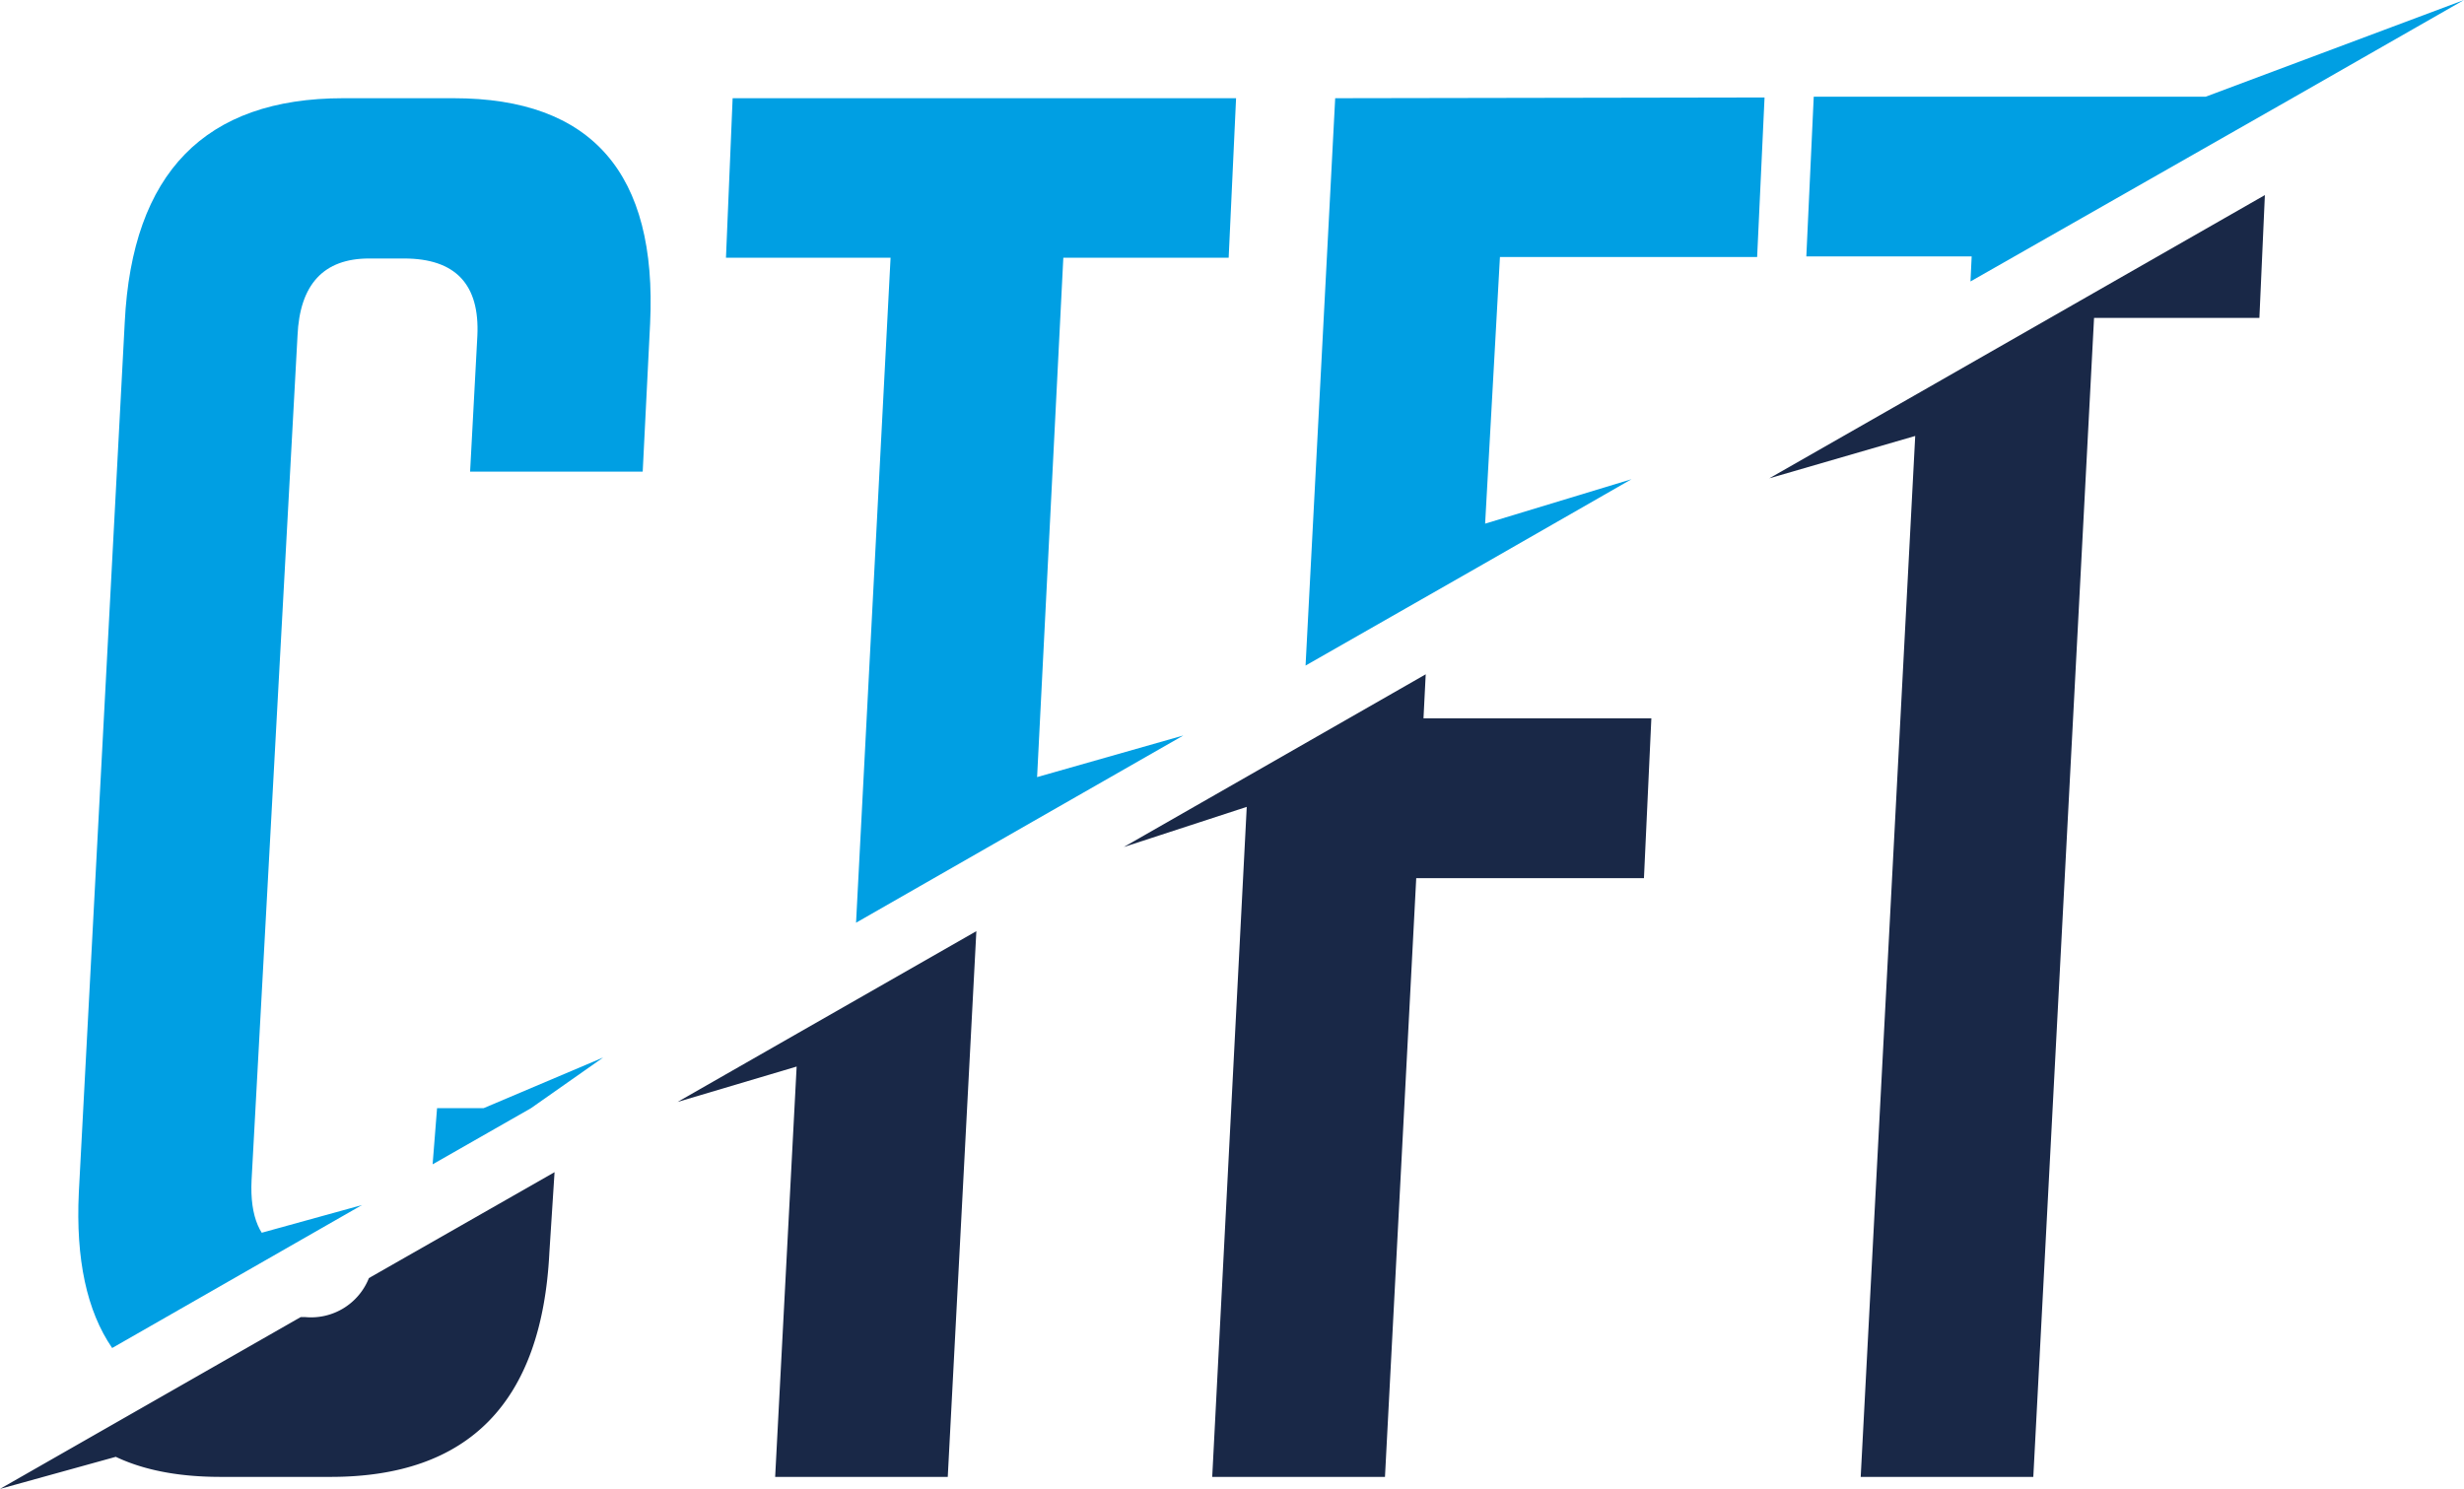 <svg xmlns="http://www.w3.org/2000/svg" viewBox="0 0 166.31 100.51"><defs><style>.cls-1{fill:#009fe3;}.cls-2{fill:#192847;}</style></defs><g id="Layer_2" data-name="Layer 2"><g id="Layer_1-2" data-name="Layer 1"><path class="cls-1" d="M29.5,74.81l-.3,3.79,6.64-3.79,4.87-3.42-8.07,3.42ZM30.62,6.63H23.17q-14,0-14.75,15.12L5.32,80.51Q5,87.25,7.57,91l16.86-9.65-8.29,2.29,2.9.8c-1.5-.71-2.18-2.3-2.06-4.77l3.1-57c.15-3.48,1.77-5.22,4.83-5.22h2.36q5.2,0,4.95,5.22l-.49,9.17H43.38l.5-10Q44.61,6.63,30.62,6.63Z"/><path class="cls-1" d="M49.45,6.63,49,17.4H60.11L57.78,62.29l12-6.87,10.09-5.77L70,52.46,71.77,17.4H82.93l.5-10.77Z"/><path class="cls-1" d="M90.12,6.63l-2,38.3,12-6.85,10-5.73-9.88,3,1-18h17.36l.5-10.77Z"/><path class="cls-1" d="M154.89,6.53,166.31,0,148.87,6.53H122.42l-.5,10.78h11.16L133,19Z"/><polygon class="cls-2" points="53.88 69.73 45.73 74.39 53.77 72 52.32 99.7 63.97 99.7 65.9 62.86 53.88 69.73"/><polygon class="cls-2" points="96.08 48.49 96.23 45.52 84.26 52.37 75.85 57.18 84.15 54.47 81.82 99.7 93.48 99.7 95.59 59.28 110.96 59.28 111.46 48.49 96.08 48.49"/><polygon class="cls-2" points="129.42 26.58 119.42 32.29 129.27 29.43 125.59 99.7 137.24 99.7 141.34 21.46 152.5 21.46 152.87 13.17 129.42 26.58"/><path class="cls-2" d="M24.9,86.28a4.2,4.2,0,0,1-4.32,2.63H20.3L0,100.51l9.28-2.57-3.4-.79c2.16,1.71,5.17,2.55,9,2.55h7.44q14,0,14.76-15.14l.35-5.43Z"/></g></g></svg>